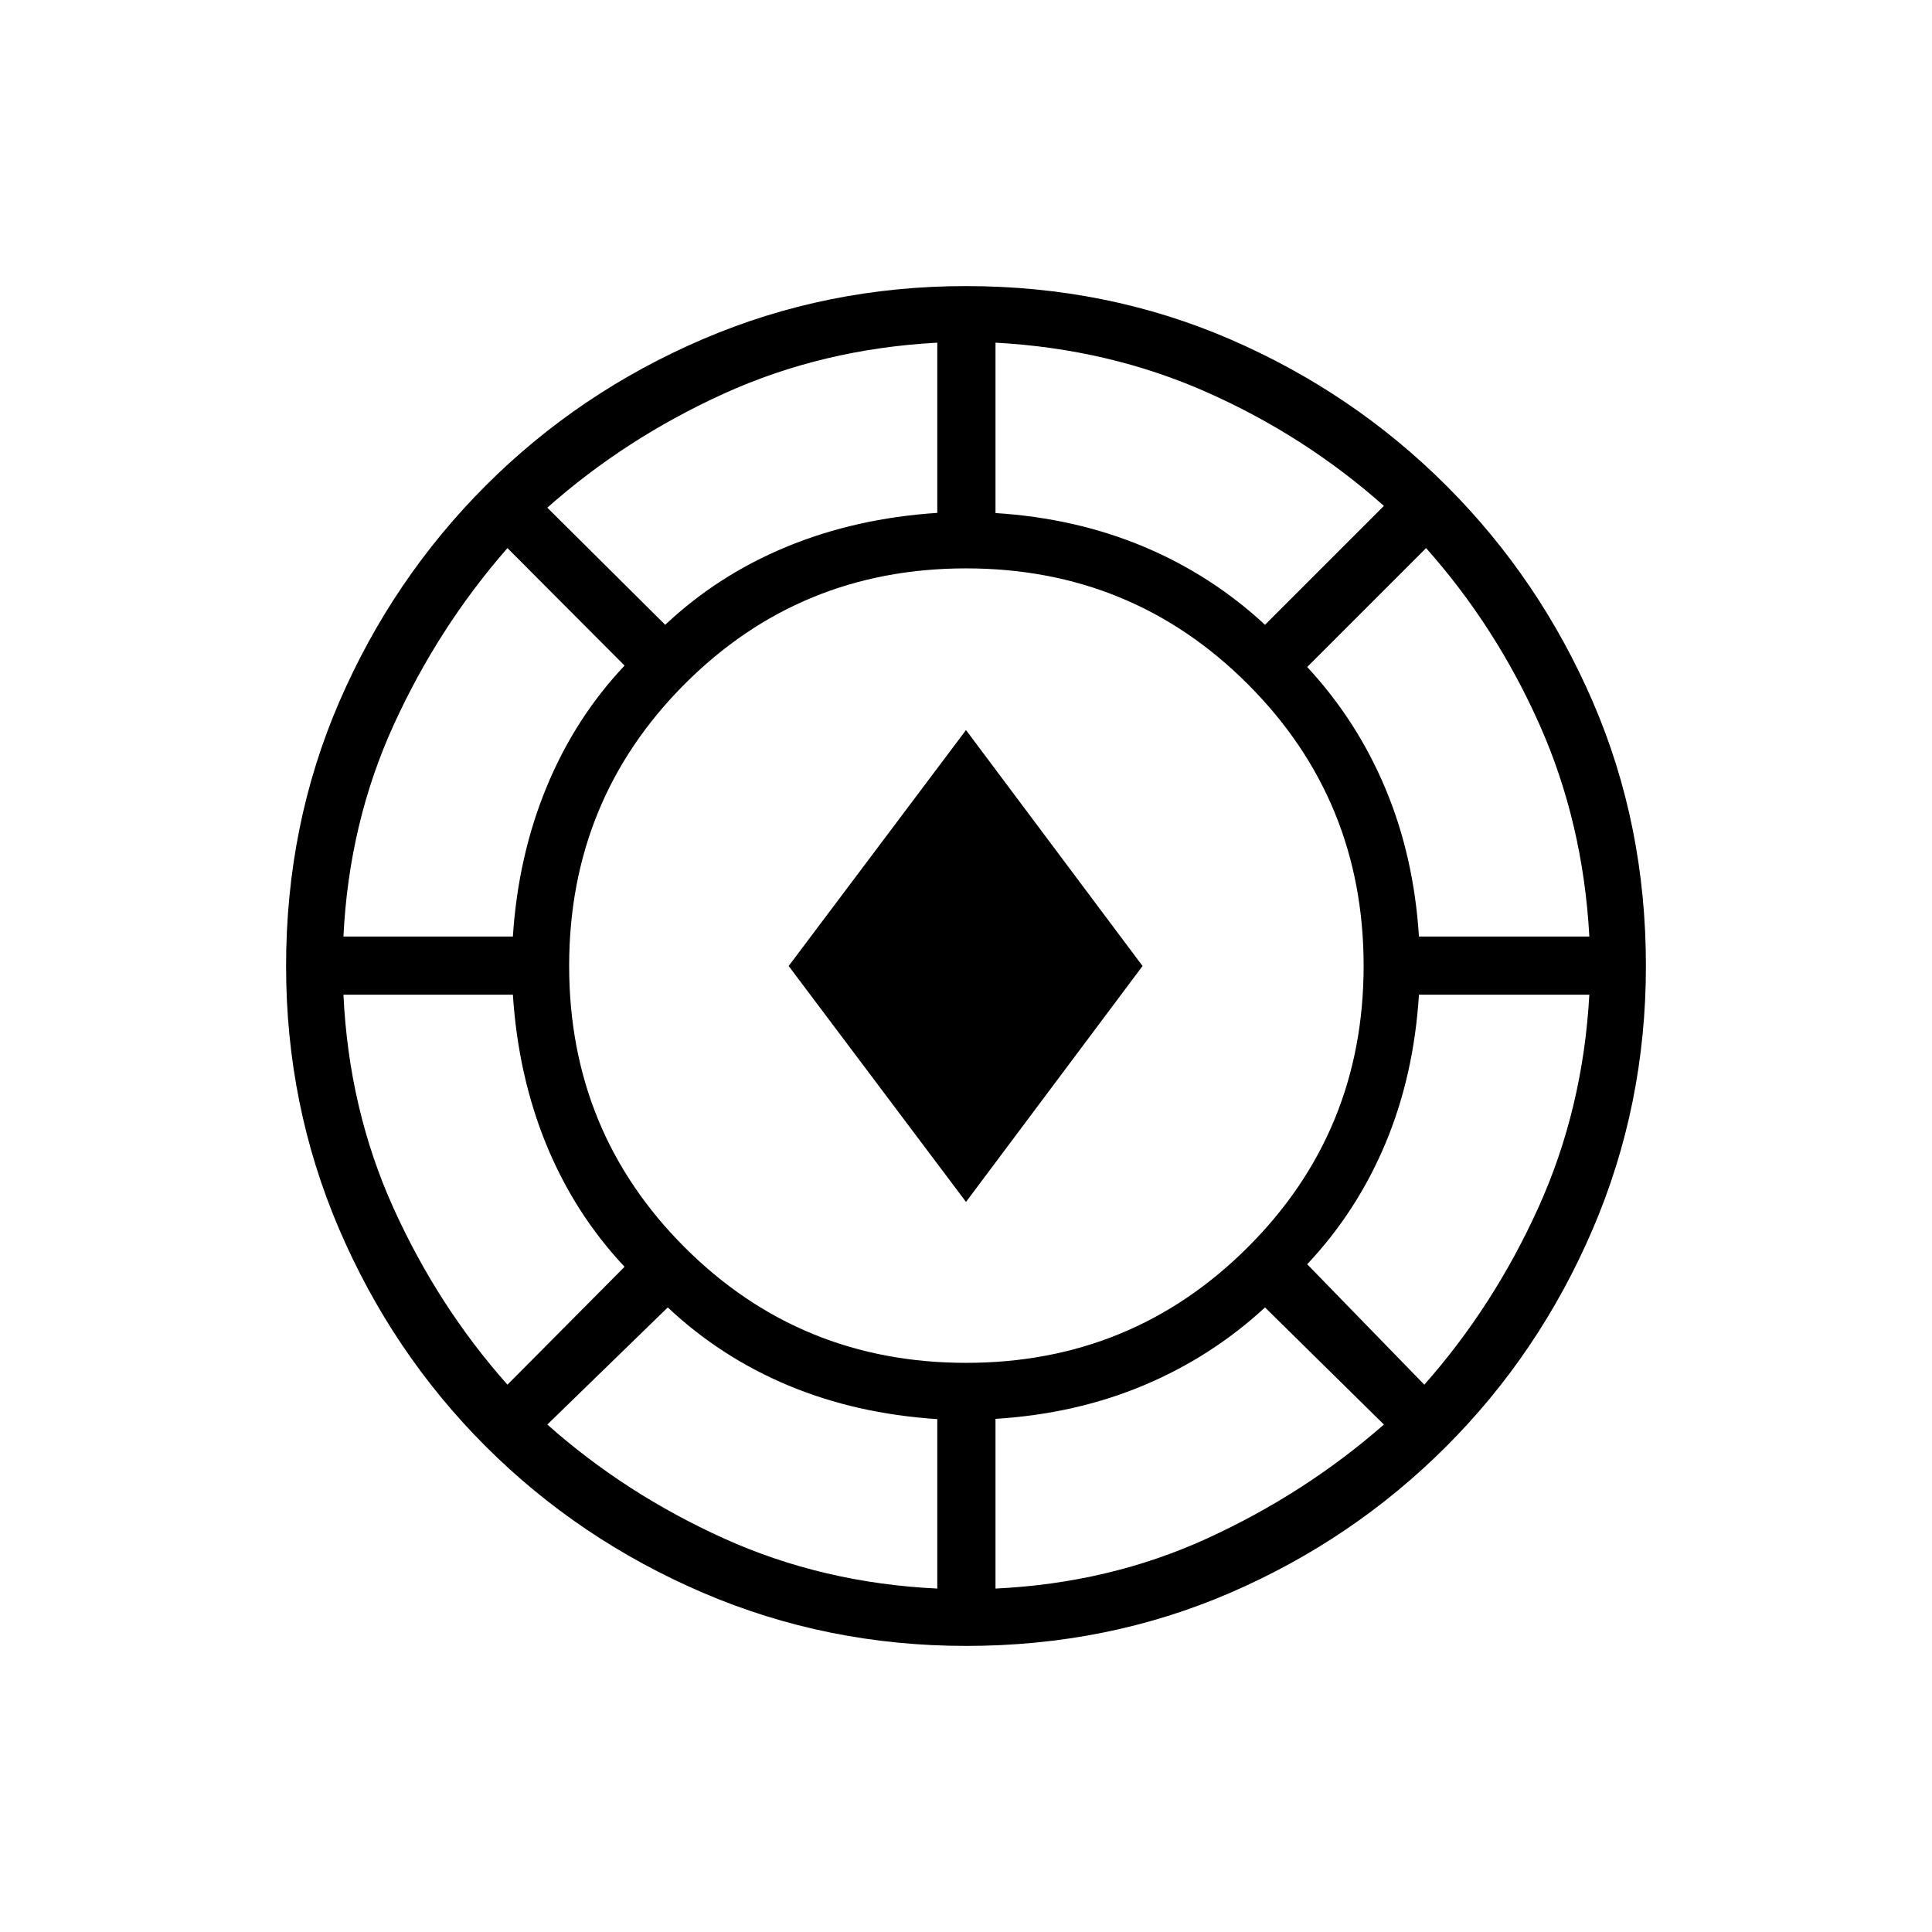 <svg xmlns="http://www.w3.org/2000/svg" height="20" viewBox="0 -960 960 960" width="20"><path d="M480.049-142.154q-69.263 0-130.888-26.469-61.625-26.47-107.951-72.808-46.326-46.338-72.691-107.838-26.365-61.499-26.365-130.682 0-70.263 26.469-131.388 26.47-61.125 72.808-107.451 46.338-46.326 107.838-72.691 61.499-26.365 130.682-26.365 70.263 0 131.388 26.469 61.125 26.47 107.451 72.808 46.326 46.338 72.691 107.338 26.365 60.999 26.365 131.182 0 69.263-26.469 130.888-26.47 61.625-72.808 107.951-46.338 46.326-107.338 72.691-60.999 26.365-131.182 26.365Zm-14.318-28.5v-84.192q-40.315-2.653-73.943-16.696-33.627-14.043-59.98-38.804l-59.846 58.192q38.769 34.462 87.821 56.627 49.052 22.166 105.948 24.873Zm28.923 0q56.654-2.692 105.25-24.95t87.75-56.55l-59.077-58.192q-26.654 24.615-60.376 38.749-33.722 14.134-73.547 16.623v84.32Zm-14.581-112.154q82.389 0 139.946-57.438 57.558-57.438 57.558-139.827t-57.518-139.946q-57.517-57.558-140.019-57.558-82.502 0-139.867 57.518-57.365 57.517-57.365 140.019 0 82.502 57.438 139.867 57.438 57.365 139.827 57.365Zm227.658 10.846q34.483-38.98 56.664-87.964 22.181-48.984 25.336-105.805h-84.662q-2.532 40.21-16.666 73.932t-38.864 59.991l58.192 59.846Zm-455.577 0 58.192-58.576q-24.761-26.354-38.804-60.528-14.043-34.174-16.696-74.665h-84.192q2.692 57.039 24.865 106.019 22.173 48.981 56.635 87.75ZM480-362.769 391.885-480 480-597.231 567.731-480 480-362.769ZM170.654-494.654h84.192q2.617-40 16.751-74.269 14.134-34.269 38.749-60.35l-58.192-58.381q-34.292 39.154-56.517 87.821-22.225 48.668-24.983 105.179Zm534.415 0h84.662q-3.077-56.511-24.699-105.179-21.622-48.667-56.417-87.821l-59.076 59.077q24.73 26.654 38.864 60.376 14.134 33.722 16.666 73.547ZM330.538-649.539q26.27-24.73 60.471-38.835 34.201-14.105 74.722-16.78v-84.577q-57.039 3.077-105.946 25.28-48.907 22.203-87.823 56.72l58.576 58.192Zm298.039 0 59.077-59.076q-39.154-34.795-87.821-56.417-48.668-21.622-105.179-24.699v84.662q39.825 2.532 73.547 16.666 33.722 14.134 60.376 38.864Z"/></svg>